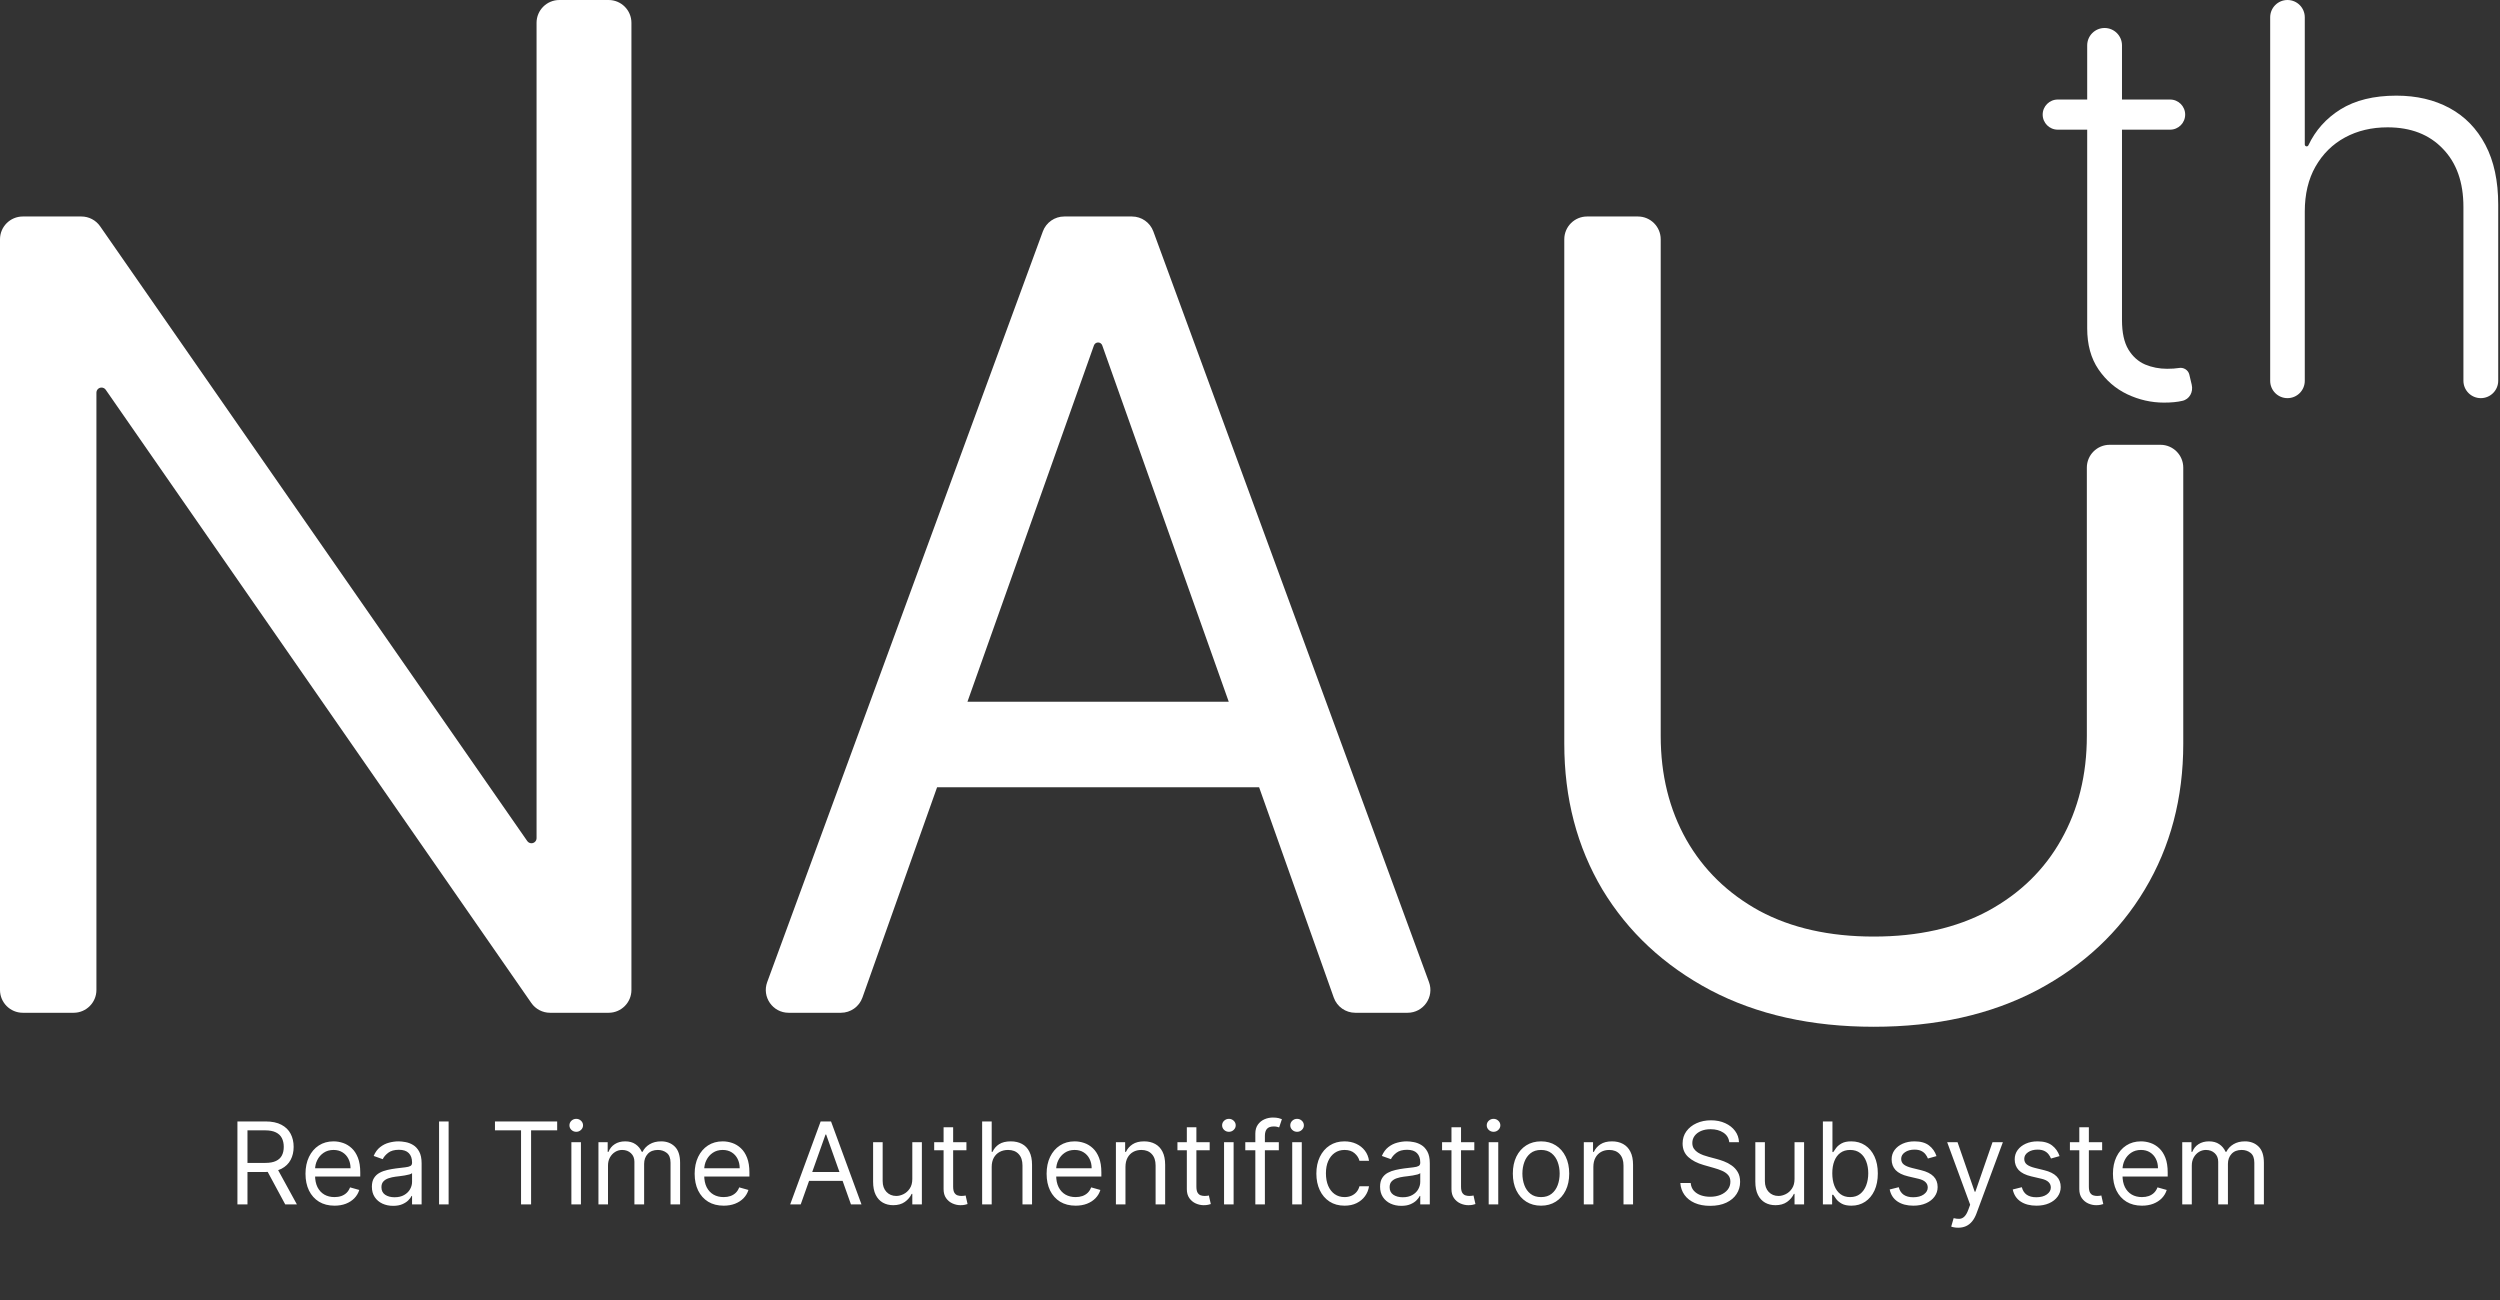 <svg width="548" height="285" viewBox="0 0 548 285" fill="none" xmlns="http://www.w3.org/2000/svg">
<rect x="0" y="0" width="548" height="285" fill="#333333" stroke="none"/>
<g clip-path="url(#clip0_6_7)">
<path d="M133.409 0C136.171 0 138.409 2.239 138.409 5V217C138.409 219.761 136.171 222 133.409 222H120.571C118.932 222 117.397 221.197 116.463 219.851L23.175 85.436C22.966 85.134 22.622 84.954 22.255 84.954V84.954C21.637 84.954 21.136 85.456 21.136 86.074V217C21.136 219.761 18.898 222 16.136 222H5C2.239 222 0 219.761 0 217V52.455C0 49.693 2.239 47.455 5 47.455H17.84C19.478 47.455 21.012 48.257 21.946 49.602L115.575 184.36C115.784 184.661 116.128 184.841 116.494 184.841V184.841C117.113 184.841 117.614 184.34 117.614 183.722V5C117.614 2.239 119.852 0 122.614 0H133.409Z" fill="white"/>
<path d="M189.043 218.673C188.335 220.667 186.448 222 184.331 222H172.865C169.389 222 166.974 218.54 168.172 215.277L228.591 50.731C229.314 48.763 231.188 47.455 233.285 47.455H248.122C250.219 47.455 252.093 48.763 252.815 50.731L313.234 215.277C314.433 218.54 312.017 222 308.541 222H297.075C294.958 222 293.071 220.667 292.363 218.673L241.613 75.711C241.476 75.326 241.112 75.068 240.703 75.068V75.068C240.294 75.068 239.93 75.326 239.793 75.711L189.043 218.673ZM196.044 158.818C196.044 156.057 198.283 153.818 201.044 153.818H280.362C283.124 153.818 285.362 156.057 285.362 158.818V167.568C285.362 170.33 283.124 172.568 280.362 172.568H201.044C198.283 172.568 196.044 170.33 196.044 167.568V158.818Z" fill="white"/>
<path d="M457.436 102.5C457.436 99.739 459.675 97.5 462.436 97.5H473.572C476.334 97.5 478.572 99.739 478.572 102.5V163.023C478.572 174.955 475.76 185.608 470.135 194.983C464.567 204.301 456.697 211.659 446.527 217.057C436.357 222.398 424.425 225.068 410.732 225.068C397.038 225.068 385.107 222.398 374.936 217.057C364.766 211.659 356.868 204.301 351.243 194.983C345.675 185.608 342.891 174.955 342.891 163.023V52.455C342.891 49.693 345.129 47.455 347.891 47.455H359.027C361.788 47.455 364.027 49.693 364.027 52.455V161.318C364.027 169.841 365.902 177.426 369.652 184.074C373.402 190.665 378.743 195.864 385.675 199.67C392.663 203.42 401.016 205.295 410.732 205.295C420.447 205.295 428.8 203.42 435.788 199.67C442.777 195.864 448.118 190.665 451.811 184.074C455.561 177.426 457.436 169.841 457.436 161.318V102.5Z" fill="white"/>
<path d="M475.688 21.818C477.511 21.818 478.99 23.297 478.99 25.121V25.121C478.99 26.945 477.511 28.423 475.688 28.423H451.057C449.233 28.423 447.754 26.945 447.754 25.121V25.121C447.754 23.297 449.233 21.818 451.057 21.818H475.688ZM457.513 9.95C457.513 7.844 459.22 6.136 461.327 6.136V6.136C463.433 6.136 465.141 7.844 465.141 9.95V70.185C465.141 72.912 465.609 75.057 466.547 76.619C467.484 78.153 468.706 79.247 470.212 79.901C471.717 80.526 473.322 80.838 475.027 80.838C476.021 80.838 476.874 80.781 477.584 80.668V80.668C478.617 80.461 479.658 81.087 479.901 82.113L480.427 84.342C480.8 85.923 479.941 87.535 478.351 87.869V87.869C477.271 88.125 475.936 88.253 474.345 88.253C471.561 88.253 468.876 87.642 466.291 86.421C463.734 85.199 461.632 83.381 459.984 80.966C458.337 78.551 457.513 75.554 457.513 71.974V9.95Z" fill="white"/>
<path d="M505.208 46.364V83.48C505.208 85.575 503.51 87.273 501.415 87.273V87.273C499.321 87.273 497.623 85.575 497.623 83.48V3.793C497.623 1.698 499.321 0 501.415 0V0C503.51 0 505.208 1.698 505.208 3.793V31.673C505.208 31.902 505.394 32.088 505.623 32.088V32.088C505.785 32.088 505.933 31.993 506.002 31.845C507.539 28.578 509.873 25.96 513.006 23.991C516.245 21.974 520.336 20.966 525.279 20.966C529.711 20.966 533.603 21.875 536.955 23.693C540.308 25.511 542.921 28.196 544.796 31.747C546.671 35.298 547.609 39.673 547.609 44.872V83.459C547.609 85.565 545.901 87.273 543.795 87.273V87.273C541.688 87.273 539.981 85.565 539.981 83.459V45.341C539.981 39.943 538.475 35.696 535.464 32.599C532.481 29.474 528.447 27.912 523.362 27.912C519.867 27.912 516.756 28.651 514.029 30.128C511.302 31.605 509.143 33.736 507.552 36.52C505.989 39.276 505.208 42.557 505.208 46.364Z" fill="white"/>
</g>
<path d="M52.044 264V245.818H58.188C59.608 245.818 60.774 246.061 61.685 246.546C62.597 247.026 63.272 247.685 63.709 248.526C64.147 249.366 64.366 250.322 64.366 251.393C64.366 252.465 64.147 253.415 63.709 254.243C63.272 255.072 62.6 255.723 61.694 256.196C60.789 256.664 59.632 256.898 58.223 256.898H53.251V254.909H58.152C59.123 254.909 59.904 254.767 60.496 254.483C61.093 254.199 61.526 253.796 61.792 253.276C62.064 252.749 62.2 252.121 62.2 251.393C62.2 250.665 62.064 250.029 61.792 249.485C61.52 248.94 61.085 248.52 60.487 248.224C59.889 247.922 59.099 247.771 58.116 247.771H54.246V264H52.044ZM60.602 255.832L65.077 264H62.52L58.116 255.832H60.602ZM73.322 264.284C72.008 264.284 70.875 263.994 69.922 263.414C68.975 262.828 68.244 262.011 67.729 260.964C67.22 259.91 66.965 258.685 66.965 257.288C66.965 255.892 67.22 254.661 67.729 253.595C68.244 252.524 68.96 251.689 69.877 251.092C70.801 250.488 71.878 250.186 73.109 250.186C73.819 250.186 74.52 250.304 75.213 250.541C75.905 250.778 76.536 251.163 77.104 251.695C77.672 252.222 78.125 252.92 78.462 253.79C78.8 254.661 78.968 255.732 78.968 257.004V257.892H68.457V256.081H76.838C76.838 255.312 76.684 254.625 76.376 254.021C76.074 253.418 75.642 252.941 75.08 252.592C74.523 252.243 73.867 252.068 73.109 252.068C72.274 252.068 71.552 252.275 70.943 252.69C70.339 253.098 69.874 253.631 69.549 254.288C69.223 254.945 69.061 255.649 69.061 256.401V257.608C69.061 258.638 69.238 259.511 69.593 260.227C69.954 260.937 70.454 261.479 71.094 261.852C71.733 262.219 72.476 262.402 73.322 262.402C73.872 262.402 74.37 262.325 74.813 262.171C75.263 262.011 75.651 261.775 75.976 261.461C76.302 261.141 76.553 260.745 76.731 260.271L78.755 260.839C78.542 261.526 78.184 262.13 77.681 262.651C77.178 263.165 76.556 263.568 75.817 263.858C75.077 264.142 74.245 264.284 73.322 264.284ZM86.168 264.32C85.304 264.32 84.52 264.157 83.816 263.831C83.111 263.5 82.552 263.023 82.138 262.402C81.723 261.775 81.516 261.017 81.516 260.129C81.516 259.348 81.67 258.715 81.978 258.229C82.286 257.738 82.697 257.353 83.212 257.075C83.727 256.797 84.295 256.59 84.916 256.454C85.544 256.312 86.174 256.199 86.807 256.116C87.636 256.01 88.308 255.93 88.823 255.877C89.344 255.818 89.722 255.72 89.959 255.584C90.202 255.448 90.323 255.211 90.323 254.874V254.803C90.323 253.927 90.083 253.246 89.604 252.761C89.13 252.275 88.411 252.033 87.447 252.033C86.446 252.033 85.662 252.252 85.094 252.69C84.526 253.128 84.126 253.595 83.895 254.092L81.907 253.382C82.262 252.554 82.735 251.908 83.327 251.447C83.925 250.979 84.576 250.654 85.28 250.47C85.991 250.281 86.689 250.186 87.376 250.186C87.814 250.186 88.317 250.239 88.885 250.346C89.459 250.446 90.012 250.657 90.545 250.976C91.084 251.296 91.53 251.778 91.885 252.423C92.241 253.068 92.418 253.933 92.418 255.016V264H90.323V262.153H90.216C90.074 262.449 89.838 262.766 89.506 263.103C89.175 263.441 88.734 263.728 88.183 263.964C87.633 264.201 86.961 264.32 86.168 264.32ZM86.488 262.438C87.316 262.438 88.015 262.275 88.583 261.949C89.157 261.624 89.589 261.203 89.879 260.689C90.175 260.174 90.323 259.632 90.323 259.064V257.146C90.234 257.253 90.039 257.35 89.737 257.439C89.441 257.522 89.098 257.596 88.707 257.661C88.323 257.72 87.947 257.774 87.58 257.821C87.219 257.862 86.926 257.898 86.701 257.928C86.156 257.999 85.647 258.114 85.174 258.274C84.706 258.428 84.328 258.661 84.037 258.975C83.753 259.283 83.611 259.703 83.611 260.236C83.611 260.964 83.881 261.514 84.419 261.887C84.964 262.254 85.653 262.438 86.488 262.438ZM98.338 245.818V264H96.242V245.818H98.338ZM108.496 247.771V245.818H122.132V247.771H116.415V264H114.213V247.771H108.496ZM125.246 264V250.364H127.341V264H125.246ZM126.312 248.091C125.903 248.091 125.551 247.952 125.255 247.674C124.965 247.395 124.82 247.061 124.82 246.67C124.82 246.28 124.965 245.945 125.255 245.667C125.551 245.389 125.903 245.25 126.312 245.25C126.72 245.25 127.069 245.389 127.359 245.667C127.655 245.945 127.803 246.28 127.803 246.67C127.803 247.061 127.655 247.395 127.359 247.674C127.069 247.952 126.72 248.091 126.312 248.091ZM131.179 264V250.364H133.203V252.494H133.381C133.665 251.766 134.123 251.201 134.757 250.799C135.39 250.39 136.15 250.186 137.038 250.186C137.938 250.186 138.687 250.39 139.284 250.799C139.888 251.201 140.359 251.766 140.696 252.494H140.838C141.187 251.79 141.711 251.231 142.409 250.816C143.108 250.396 143.945 250.186 144.922 250.186C146.141 250.186 147.138 250.568 147.914 251.331C148.689 252.089 149.077 253.27 149.077 254.874V264H146.981V254.874C146.981 253.867 146.706 253.148 146.156 252.716C145.605 252.284 144.957 252.068 144.212 252.068C143.253 252.068 142.51 252.358 141.983 252.938C141.456 253.512 141.193 254.24 141.193 255.122V264H139.062V254.661C139.062 253.885 138.811 253.261 138.308 252.787C137.805 252.308 137.157 252.068 136.364 252.068C135.819 252.068 135.31 252.213 134.837 252.503C134.369 252.793 133.99 253.196 133.7 253.711C133.416 254.22 133.274 254.808 133.274 255.477V264H131.179ZM158.625 264.284C157.311 264.284 156.177 263.994 155.224 263.414C154.278 262.828 153.547 262.011 153.032 260.964C152.523 259.91 152.268 258.685 152.268 257.288C152.268 255.892 152.523 254.661 153.032 253.595C153.547 252.524 154.263 251.689 155.18 251.092C156.103 250.488 157.181 250.186 158.412 250.186C159.122 250.186 159.823 250.304 160.516 250.541C161.208 250.778 161.838 251.163 162.407 251.695C162.975 252.222 163.428 252.92 163.765 253.79C164.102 254.661 164.271 255.732 164.271 257.004V257.892H153.76V256.081H162.14C162.14 255.312 161.986 254.625 161.679 254.021C161.377 253.418 160.945 252.941 160.383 252.592C159.826 252.243 159.169 252.068 158.412 252.068C157.577 252.068 156.855 252.275 156.245 252.69C155.642 253.098 155.177 253.631 154.852 254.288C154.526 254.945 154.363 255.649 154.363 256.401V257.608C154.363 258.638 154.541 259.511 154.896 260.227C155.257 260.937 155.757 261.479 156.396 261.852C157.036 262.219 157.778 262.402 158.625 262.402C159.175 262.402 159.672 262.325 160.116 262.171C160.566 262.011 160.954 261.775 161.279 261.461C161.605 261.141 161.856 260.745 162.034 260.271L164.058 260.839C163.845 261.526 163.487 262.13 162.984 262.651C162.481 263.165 161.859 263.568 161.119 263.858C160.38 264.142 159.548 264.284 158.625 264.284ZM175.519 264H173.211L179.887 245.818H182.16L188.836 264H186.528L181.095 248.695H180.952L175.519 264ZM176.371 256.898H185.675V258.851H176.371V256.898ZM199.978 258.425V250.364H202.073V264H199.978V261.692H199.836C199.516 262.384 199.019 262.973 198.344 263.458C197.669 263.938 196.817 264.178 195.787 264.178C194.935 264.178 194.177 263.991 193.515 263.618C192.852 263.239 192.331 262.671 191.952 261.914C191.573 261.15 191.384 260.188 191.384 259.028V250.364H193.479V258.886C193.479 259.881 193.757 260.674 194.314 261.266C194.876 261.857 195.592 262.153 196.462 262.153C196.983 262.153 197.513 262.02 198.051 261.754C198.596 261.488 199.051 261.079 199.418 260.529C199.791 259.978 199.978 259.277 199.978 258.425ZM211.841 250.364V252.139H204.774V250.364H211.841ZM206.834 247.097H208.929V260.094C208.929 260.686 209.015 261.129 209.186 261.425C209.364 261.715 209.589 261.911 209.861 262.011C210.139 262.106 210.432 262.153 210.74 262.153C210.971 262.153 211.16 262.142 211.308 262.118C211.456 262.088 211.574 262.065 211.663 262.047L212.089 263.929C211.947 263.982 211.749 264.036 211.494 264.089C211.24 264.148 210.917 264.178 210.527 264.178C209.935 264.178 209.355 264.05 208.787 263.796C208.224 263.541 207.757 263.154 207.384 262.633C207.017 262.112 206.834 261.455 206.834 260.662V247.097ZM217.38 255.797V264H215.285V245.818H217.38V252.494H217.558C217.878 251.79 218.357 251.231 218.996 250.816C219.641 250.396 220.5 250.186 221.571 250.186C222.5 250.186 223.314 250.373 224.012 250.745C224.711 251.112 225.252 251.678 225.637 252.441C226.027 253.199 226.223 254.163 226.223 255.335V264H224.128V255.477C224.128 254.394 223.846 253.557 223.284 252.965C222.728 252.367 221.956 252.068 220.967 252.068C220.281 252.068 219.665 252.213 219.121 252.503C218.582 252.793 218.156 253.216 217.842 253.773C217.534 254.329 217.38 255.004 217.38 255.797ZM235.773 264.284C234.459 264.284 233.326 263.994 232.373 263.414C231.426 262.828 230.695 262.011 230.18 260.964C229.671 259.91 229.417 258.685 229.417 257.288C229.417 255.892 229.671 254.661 230.18 253.595C230.695 252.524 231.411 251.689 232.329 251.092C233.252 250.488 234.329 250.186 235.56 250.186C236.27 250.186 236.972 250.304 237.664 250.541C238.357 250.778 238.987 251.163 239.555 251.695C240.123 252.222 240.576 252.92 240.913 253.79C241.251 254.661 241.419 255.732 241.419 257.004V257.892H230.908V256.081H239.289C239.289 255.312 239.135 254.625 238.827 254.021C238.525 253.418 238.093 252.941 237.531 252.592C236.975 252.243 236.318 252.068 235.56 252.068C234.726 252.068 234.003 252.275 233.394 252.69C232.79 253.098 232.326 253.631 232 254.288C231.675 254.945 231.512 255.649 231.512 256.401V257.608C231.512 258.638 231.689 259.511 232.044 260.227C232.405 260.937 232.906 261.479 233.545 261.852C234.184 262.219 234.927 262.402 235.773 262.402C236.324 262.402 236.821 262.325 237.265 262.171C237.714 262.011 238.102 261.775 238.428 261.461C238.753 261.141 239.005 260.745 239.182 260.271L241.206 260.839C240.993 261.526 240.635 262.13 240.132 262.651C239.629 263.165 239.008 263.568 238.268 263.858C237.528 264.142 236.696 264.284 235.773 264.284ZM246.702 255.797V264H244.607V250.364H246.631V252.494H246.808C247.128 251.802 247.613 251.246 248.264 250.825C248.915 250.399 249.756 250.186 250.786 250.186C251.709 250.186 252.517 250.375 253.209 250.754C253.902 251.127 254.44 251.695 254.825 252.459C255.21 253.216 255.402 254.175 255.402 255.335V264H253.307V255.477C253.307 254.406 253.029 253.571 252.472 252.974C251.916 252.37 251.153 252.068 250.182 252.068C249.513 252.068 248.915 252.213 248.389 252.503C247.868 252.793 247.456 253.216 247.155 253.773C246.853 254.329 246.702 255.004 246.702 255.797ZM265.161 250.364V252.139H258.094V250.364H265.161ZM260.154 247.097H262.249V260.094C262.249 260.686 262.335 261.129 262.507 261.425C262.684 261.715 262.909 261.911 263.181 262.011C263.459 262.106 263.752 262.153 264.06 262.153C264.291 262.153 264.48 262.142 264.628 262.118C264.776 262.088 264.895 262.065 264.983 262.047L265.41 263.929C265.268 263.982 265.069 264.036 264.815 264.089C264.56 264.148 264.238 264.178 263.847 264.178C263.255 264.178 262.675 264.05 262.107 263.796C261.545 263.541 261.077 263.154 260.704 262.633C260.337 262.112 260.154 261.455 260.154 260.662V247.097ZM268.313 264V250.364H270.408V264H268.313ZM269.378 248.091C268.97 248.091 268.617 247.952 268.322 247.674C268.032 247.395 267.886 247.061 267.886 246.67C267.886 246.28 268.032 245.945 268.322 245.667C268.617 245.389 268.97 245.25 269.378 245.25C269.786 245.25 270.136 245.389 270.426 245.667C270.721 245.945 270.869 246.28 270.869 246.67C270.869 247.061 270.721 247.395 270.426 247.674C270.136 247.952 269.786 248.091 269.378 248.091ZM280.318 250.364V252.139H272.967V250.364H280.318ZM275.169 264V248.482C275.169 247.7 275.352 247.049 275.719 246.528C276.086 246.008 276.562 245.617 277.148 245.357C277.734 245.096 278.353 244.966 279.004 244.966C279.519 244.966 279.939 245.007 280.264 245.09C280.59 245.173 280.833 245.25 280.992 245.321L280.389 247.132C280.282 247.097 280.134 247.052 279.945 246.999C279.761 246.946 279.519 246.919 279.217 246.919C278.524 246.919 278.024 247.094 277.716 247.443C277.415 247.792 277.264 248.304 277.264 248.979V264H275.169ZM283.254 264V250.364H285.349V264H283.254ZM284.319 248.091C283.911 248.091 283.559 247.952 283.263 247.674C282.973 247.395 282.828 247.061 282.828 246.67C282.828 246.28 282.973 245.945 283.263 245.667C283.559 245.389 283.911 245.25 284.319 245.25C284.728 245.25 285.077 245.389 285.367 245.667C285.663 245.945 285.811 246.28 285.811 246.67C285.811 247.061 285.663 247.395 285.367 247.674C285.077 247.952 284.728 248.091 284.319 248.091ZM294.726 264.284C293.448 264.284 292.347 263.982 291.424 263.379C290.501 262.775 289.79 261.943 289.293 260.884C288.796 259.824 288.547 258.614 288.547 257.253C288.547 255.868 288.802 254.646 289.311 253.586C289.826 252.521 290.542 251.689 291.459 251.092C292.383 250.488 293.46 250.186 294.691 250.186C295.65 250.186 296.514 250.364 297.283 250.719C298.053 251.074 298.683 251.571 299.174 252.21C299.665 252.849 299.97 253.595 300.089 254.447H297.993C297.834 253.826 297.479 253.276 296.928 252.796C296.384 252.311 295.65 252.068 294.726 252.068C293.91 252.068 293.194 252.281 292.578 252.707C291.968 253.128 291.492 253.722 291.149 254.492C290.811 255.255 290.643 256.152 290.643 257.182C290.643 258.235 290.808 259.153 291.14 259.934C291.477 260.715 291.951 261.322 292.56 261.754C293.176 262.186 293.898 262.402 294.726 262.402C295.271 262.402 295.765 262.307 296.209 262.118C296.653 261.929 297.029 261.656 297.337 261.301C297.644 260.946 297.863 260.52 297.993 260.023H300.089C299.97 260.828 299.677 261.553 299.21 262.198C298.748 262.837 298.136 263.346 297.372 263.725C296.614 264.098 295.733 264.284 294.726 264.284ZM307.164 264.32C306.3 264.32 305.516 264.157 304.812 263.831C304.107 263.5 303.548 263.023 303.134 262.402C302.719 261.775 302.512 261.017 302.512 260.129C302.512 259.348 302.666 258.715 302.974 258.229C303.282 257.738 303.693 257.353 304.208 257.075C304.723 256.797 305.291 256.59 305.913 256.454C306.54 256.312 307.17 256.199 307.803 256.116C308.632 256.01 309.304 255.93 309.819 255.877C310.34 255.818 310.718 255.72 310.955 255.584C311.198 255.448 311.319 255.211 311.319 254.874V254.803C311.319 253.927 311.079 253.246 310.6 252.761C310.127 252.275 309.407 252.033 308.443 252.033C307.442 252.033 306.658 252.252 306.09 252.69C305.522 253.128 305.122 253.595 304.892 254.092L302.903 253.382C303.258 252.554 303.732 251.908 304.323 251.447C304.921 250.979 305.572 250.654 306.277 250.47C306.987 250.281 307.685 250.186 308.372 250.186C308.81 250.186 309.313 250.239 309.881 250.346C310.455 250.446 311.008 250.657 311.541 250.976C312.08 251.296 312.527 251.778 312.882 252.423C313.237 253.068 313.414 253.933 313.414 255.016V264H311.319V262.153H311.213C311.071 262.449 310.834 262.766 310.502 263.103C310.171 263.441 309.73 263.728 309.18 263.964C308.629 264.201 307.957 264.32 307.164 264.32ZM307.484 262.438C308.312 262.438 309.011 262.275 309.579 261.949C310.153 261.624 310.585 261.203 310.875 260.689C311.171 260.174 311.319 259.632 311.319 259.064V257.146C311.23 257.253 311.035 257.35 310.733 257.439C310.437 257.522 310.094 257.596 309.703 257.661C309.319 257.72 308.943 257.774 308.576 257.821C308.215 257.862 307.922 257.898 307.697 257.928C307.152 257.999 306.643 258.114 306.17 258.274C305.702 258.428 305.324 258.661 305.034 258.975C304.75 259.283 304.607 259.703 304.607 260.236C304.607 260.964 304.877 261.514 305.415 261.887C305.96 262.254 306.649 262.438 307.484 262.438ZM323.169 250.364V252.139H316.102V250.364H323.169ZM318.162 247.097H320.257V260.094C320.257 260.686 320.343 261.129 320.514 261.425C320.692 261.715 320.917 261.911 321.189 262.011C321.467 262.106 321.76 262.153 322.068 262.153C322.299 262.153 322.488 262.142 322.636 262.118C322.784 262.088 322.902 262.065 322.991 262.047L323.417 263.929C323.275 263.982 323.077 264.036 322.823 264.089C322.568 264.148 322.246 264.178 321.855 264.178C321.263 264.178 320.683 264.05 320.115 263.796C319.553 263.541 319.085 263.154 318.712 262.633C318.345 262.112 318.162 261.455 318.162 260.662V247.097ZM326.32 264V250.364H328.416V264H326.32ZM327.386 248.091C326.977 248.091 326.625 247.952 326.329 247.674C326.039 247.395 325.894 247.061 325.894 246.67C325.894 246.28 326.039 245.945 326.329 245.667C326.625 245.389 326.977 245.25 327.386 245.25C327.794 245.25 328.143 245.389 328.433 245.667C328.729 245.945 328.877 246.28 328.877 246.67C328.877 247.061 328.729 247.395 328.433 247.674C328.143 247.952 327.794 248.091 327.386 248.091ZM337.793 264.284C336.562 264.284 335.482 263.991 334.552 263.405C333.629 262.819 332.907 262 332.386 260.946C331.871 259.893 331.614 258.661 331.614 257.253C331.614 255.832 331.871 254.592 332.386 253.533C332.907 252.474 333.629 251.651 334.552 251.065C335.482 250.479 336.562 250.186 337.793 250.186C339.024 250.186 340.101 250.479 341.024 251.065C341.954 251.651 342.676 252.474 343.191 253.533C343.711 254.592 343.972 255.832 343.972 257.253C343.972 258.661 343.711 259.893 343.191 260.946C342.676 262 341.954 262.819 341.024 263.405C340.101 263.991 339.024 264.284 337.793 264.284ZM337.793 262.402C338.728 262.402 339.497 262.162 340.101 261.683C340.705 261.203 341.152 260.573 341.442 259.792C341.732 259.011 341.877 258.164 341.877 257.253C341.877 256.341 341.732 255.492 341.442 254.705C341.152 253.918 340.705 253.281 340.101 252.796C339.497 252.311 338.728 252.068 337.793 252.068C336.858 252.068 336.088 252.311 335.485 252.796C334.881 253.281 334.434 253.918 334.144 254.705C333.854 255.492 333.709 256.341 333.709 257.253C333.709 258.164 333.854 259.011 334.144 259.792C334.434 260.573 334.881 261.203 335.485 261.683C336.088 262.162 336.858 262.402 337.793 262.402ZM349.265 255.797V264H347.17V250.364H349.194V252.494H349.372C349.691 251.802 350.177 251.246 350.828 250.825C351.479 250.399 352.319 250.186 353.349 250.186C354.272 250.186 355.08 250.375 355.773 250.754C356.465 251.127 357.004 251.695 357.388 252.459C357.773 253.216 357.966 254.175 357.966 255.335V264H355.87V255.477C355.87 254.406 355.592 253.571 355.036 252.974C354.479 252.37 353.716 252.068 352.745 252.068C352.077 252.068 351.479 252.213 350.952 252.503C350.431 252.793 350.02 253.216 349.718 253.773C349.416 254.329 349.265 255.004 349.265 255.797ZM379.053 250.364C378.946 249.464 378.514 248.766 377.756 248.268C376.999 247.771 376.07 247.523 374.969 247.523C374.164 247.523 373.46 247.653 372.856 247.913C372.258 248.174 371.791 248.532 371.453 248.988C371.122 249.443 370.956 249.961 370.956 250.541C370.956 251.027 371.071 251.444 371.302 251.793C371.539 252.136 371.841 252.423 372.208 252.654C372.575 252.879 372.959 253.065 373.362 253.213C373.764 253.355 374.134 253.471 374.472 253.56L376.318 254.057C376.792 254.181 377.318 254.353 377.898 254.572C378.484 254.791 379.044 255.09 379.576 255.468C380.115 255.841 380.559 256.321 380.908 256.907C381.257 257.493 381.432 258.212 381.432 259.064C381.432 260.046 381.174 260.934 380.659 261.727C380.15 262.52 379.405 263.151 378.422 263.618C377.446 264.086 376.259 264.32 374.862 264.32C373.56 264.32 372.433 264.109 371.48 263.689C370.533 263.269 369.787 262.683 369.243 261.931C368.704 261.18 368.399 260.307 368.328 259.312H370.601C370.66 259.999 370.891 260.567 371.293 261.017C371.702 261.461 372.217 261.792 372.838 262.011C373.465 262.224 374.14 262.331 374.862 262.331C375.703 262.331 376.457 262.195 377.126 261.923C377.795 261.644 378.325 261.26 378.715 260.768C379.106 260.271 379.301 259.691 379.301 259.028C379.301 258.425 379.133 257.933 378.795 257.555C378.458 257.176 378.014 256.868 377.463 256.631C376.913 256.395 376.318 256.187 375.679 256.01L373.442 255.371C372.021 254.962 370.897 254.379 370.068 253.622C369.24 252.864 368.825 251.873 368.825 250.648C368.825 249.63 369.101 248.742 369.651 247.984C370.207 247.221 370.953 246.629 371.888 246.209C372.829 245.783 373.88 245.57 375.04 245.57C376.212 245.57 377.253 245.78 378.165 246.2C379.076 246.614 379.798 247.182 380.331 247.904C380.87 248.627 381.154 249.446 381.183 250.364H379.053ZM393.361 258.425V250.364H395.457V264H393.361V261.692H393.219C392.9 262.384 392.403 262.973 391.728 263.458C391.053 263.938 390.201 264.178 389.171 264.178C388.319 264.178 387.561 263.991 386.898 263.618C386.236 263.239 385.715 262.671 385.336 261.914C384.957 261.15 384.768 260.188 384.768 259.028V250.364H386.863V258.886C386.863 259.881 387.141 260.674 387.697 261.266C388.26 261.857 388.976 262.153 389.846 262.153C390.367 262.153 390.896 262.02 391.435 261.754C391.979 261.488 392.435 261.079 392.802 260.529C393.175 259.978 393.361 259.277 393.361 258.425ZM399.578 264V245.818H401.673V252.53H401.851C402.005 252.293 402.218 251.991 402.49 251.624C402.768 251.251 403.165 250.92 403.68 250.63C404.201 250.334 404.905 250.186 405.793 250.186C406.941 250.186 407.953 250.473 408.829 251.047C409.705 251.621 410.388 252.435 410.88 253.489C411.371 254.542 411.617 255.785 411.617 257.217C411.617 258.661 411.371 259.913 410.88 260.973C410.388 262.026 409.708 262.843 408.838 263.423C407.968 263.997 406.965 264.284 405.828 264.284C404.952 264.284 404.251 264.139 403.724 263.849C403.197 263.553 402.792 263.219 402.508 262.846C402.224 262.467 402.005 262.153 401.851 261.905H401.602V264H399.578ZM401.638 257.182C401.638 258.212 401.789 259.12 402.091 259.907C402.392 260.689 402.833 261.301 403.413 261.745C403.993 262.183 404.704 262.402 405.544 262.402C406.42 262.402 407.151 262.171 407.737 261.71C408.329 261.242 408.773 260.615 409.069 259.827C409.37 259.034 409.521 258.152 409.521 257.182C409.521 256.223 409.373 255.359 409.077 254.589C408.787 253.814 408.347 253.202 407.755 252.752C407.169 252.296 406.432 252.068 405.544 252.068C404.692 252.068 403.976 252.284 403.396 252.716C402.816 253.142 402.378 253.74 402.082 254.51C401.786 255.273 401.638 256.164 401.638 257.182ZM424.481 253.418L422.598 253.95C422.48 253.637 422.305 253.332 422.075 253.036C421.85 252.734 421.542 252.485 421.151 252.29C420.761 252.095 420.261 251.997 419.651 251.997C418.816 251.997 418.121 252.19 417.565 252.574C417.014 252.953 416.739 253.435 416.739 254.021C416.739 254.542 416.928 254.953 417.307 255.255C417.686 255.557 418.278 255.809 419.083 256.01L421.107 256.507C422.326 256.803 423.235 257.256 423.832 257.865C424.43 258.469 424.729 259.247 424.729 260.2C424.729 260.982 424.504 261.68 424.054 262.295C423.61 262.911 422.989 263.396 422.19 263.751C421.391 264.107 420.462 264.284 419.402 264.284C418.012 264.284 416.86 263.982 415.949 263.379C415.037 262.775 414.46 261.893 414.218 260.733L416.206 260.236C416.396 260.97 416.754 261.52 417.281 261.887C417.813 262.254 418.509 262.438 419.367 262.438C420.343 262.438 421.119 262.23 421.693 261.816C422.273 261.396 422.563 260.893 422.563 260.307C422.563 259.833 422.397 259.437 422.066 259.117C421.734 258.792 421.225 258.549 420.539 258.389L418.266 257.857C417.017 257.561 416.1 257.102 415.514 256.48C414.934 255.853 414.644 255.069 414.644 254.128C414.644 253.358 414.86 252.678 415.292 252.086C415.73 251.494 416.325 251.029 417.076 250.692C417.834 250.355 418.692 250.186 419.651 250.186C421 250.186 422.06 250.482 422.829 251.074C423.605 251.666 424.155 252.447 424.481 253.418ZM429.232 269.114C428.877 269.114 428.561 269.084 428.282 269.025C428.004 268.972 427.812 268.918 427.705 268.865L428.238 267.018C428.747 267.149 429.197 267.196 429.587 267.161C429.978 267.125 430.324 266.95 430.626 266.637C430.934 266.329 431.215 265.829 431.47 265.136L431.86 264.071L426.818 250.364H429.09L432.855 261.23H432.997L436.761 250.364H439.034L433.245 265.989C432.985 266.693 432.662 267.276 432.277 267.738C431.893 268.205 431.446 268.551 430.937 268.776C430.434 269.001 429.866 269.114 429.232 269.114ZM451.458 253.418L449.576 253.95C449.458 253.637 449.283 253.332 449.052 253.036C448.827 252.734 448.519 252.485 448.129 252.29C447.738 252.095 447.238 251.997 446.629 251.997C445.794 251.997 445.099 252.19 444.542 252.574C443.992 252.953 443.717 253.435 443.717 254.021C443.717 254.542 443.906 254.953 444.285 255.255C444.664 255.557 445.255 255.809 446.06 256.01L448.084 256.507C449.304 256.803 450.212 257.256 450.81 257.865C451.408 258.469 451.707 259.247 451.707 260.2C451.707 260.982 451.482 261.68 451.032 262.295C450.588 262.911 449.967 263.396 449.168 263.751C448.369 264.107 447.439 264.284 446.38 264.284C444.989 264.284 443.838 263.982 442.926 263.379C442.015 262.775 441.438 261.893 441.195 260.733L443.184 260.236C443.373 260.97 443.731 261.52 444.258 261.887C444.791 262.254 445.486 262.438 446.344 262.438C447.321 262.438 448.096 262.23 448.67 261.816C449.25 261.396 449.54 260.893 449.54 260.307C449.54 259.833 449.375 259.437 449.043 259.117C448.712 258.792 448.203 258.549 447.516 258.389L445.244 257.857C443.995 257.561 443.077 257.102 442.491 256.48C441.911 255.853 441.621 255.069 441.621 254.128C441.621 253.358 441.837 252.678 442.269 252.086C442.707 251.494 443.302 251.029 444.054 250.692C444.812 250.355 445.67 250.186 446.629 250.186C447.978 250.186 449.037 250.482 449.807 251.074C450.582 251.666 451.133 252.447 451.458 253.418ZM460.791 250.364V252.139H453.724V250.364H460.791ZM455.784 247.097H457.879V260.094C457.879 260.686 457.965 261.129 458.136 261.425C458.314 261.715 458.539 261.911 458.811 262.011C459.089 262.106 459.382 262.153 459.69 262.153C459.921 262.153 460.11 262.142 460.258 262.118C460.406 262.088 460.525 262.065 460.613 262.047L461.039 263.929C460.897 263.982 460.699 264.036 460.445 264.089C460.19 264.148 459.868 264.178 459.477 264.178C458.885 264.178 458.305 264.05 457.737 263.796C457.175 263.541 456.707 263.154 456.334 262.633C455.967 262.112 455.784 261.455 455.784 260.662V247.097ZM469.513 264.284C468.199 264.284 467.066 263.994 466.113 263.414C465.166 262.828 464.435 262.011 463.92 260.964C463.411 259.91 463.157 258.685 463.157 257.288C463.157 255.892 463.411 254.661 463.92 253.595C464.435 252.524 465.151 251.689 466.069 251.092C466.992 250.488 468.069 250.186 469.3 250.186C470.011 250.186 470.712 250.304 471.404 250.541C472.097 250.778 472.727 251.163 473.295 251.695C473.864 252.222 474.316 252.92 474.654 253.79C474.991 254.661 475.16 255.732 475.16 257.004V257.892H464.648V256.081H473.029C473.029 255.312 472.875 254.625 472.567 254.021C472.265 253.418 471.833 252.941 471.271 252.592C470.715 252.243 470.058 252.068 469.3 252.068C468.466 252.068 467.744 252.275 467.134 252.69C466.53 253.098 466.066 253.631 465.74 254.288C465.415 254.945 465.252 255.649 465.252 256.401V257.608C465.252 258.638 465.43 259.511 465.785 260.227C466.146 260.937 466.646 261.479 467.285 261.852C467.924 262.219 468.667 262.402 469.513 262.402C470.064 262.402 470.561 262.325 471.005 262.171C471.455 262.011 471.842 261.775 472.168 261.461C472.493 261.141 472.745 260.745 472.922 260.271L474.947 260.839C474.734 261.526 474.375 262.13 473.872 262.651C473.369 263.165 472.748 263.568 472.008 263.858C471.268 264.142 470.437 264.284 469.513 264.284ZM478.347 264V250.364H480.371V252.494H480.549C480.833 251.766 481.291 251.201 481.925 250.799C482.558 250.39 483.318 250.186 484.206 250.186C485.106 250.186 485.855 250.39 486.452 250.799C487.056 251.201 487.527 251.766 487.864 252.494H488.006C488.355 251.79 488.879 251.231 489.577 250.816C490.276 250.396 491.113 250.186 492.09 250.186C493.309 250.186 494.306 250.568 495.082 251.331C495.857 252.089 496.245 253.27 496.245 254.874V264H494.149V254.874C494.149 253.867 493.874 253.148 493.324 252.716C492.773 252.284 492.125 252.068 491.379 252.068C490.421 252.068 489.678 252.358 489.151 252.938C488.624 253.512 488.361 254.24 488.361 255.122V264H486.23V254.661C486.23 253.885 485.979 253.261 485.476 252.787C484.973 252.308 484.325 252.068 483.531 252.068C482.987 252.068 482.478 252.213 482.004 252.503C481.537 252.793 481.158 253.196 480.868 253.711C480.584 254.22 480.442 254.808 480.442 255.477V264H478.347Z" fill="white"/>
<defs>
<clipPath id="clip0_6_7">
<rect width="548" height="225" fill="white"/>
</clipPath>
</defs>
</svg>
